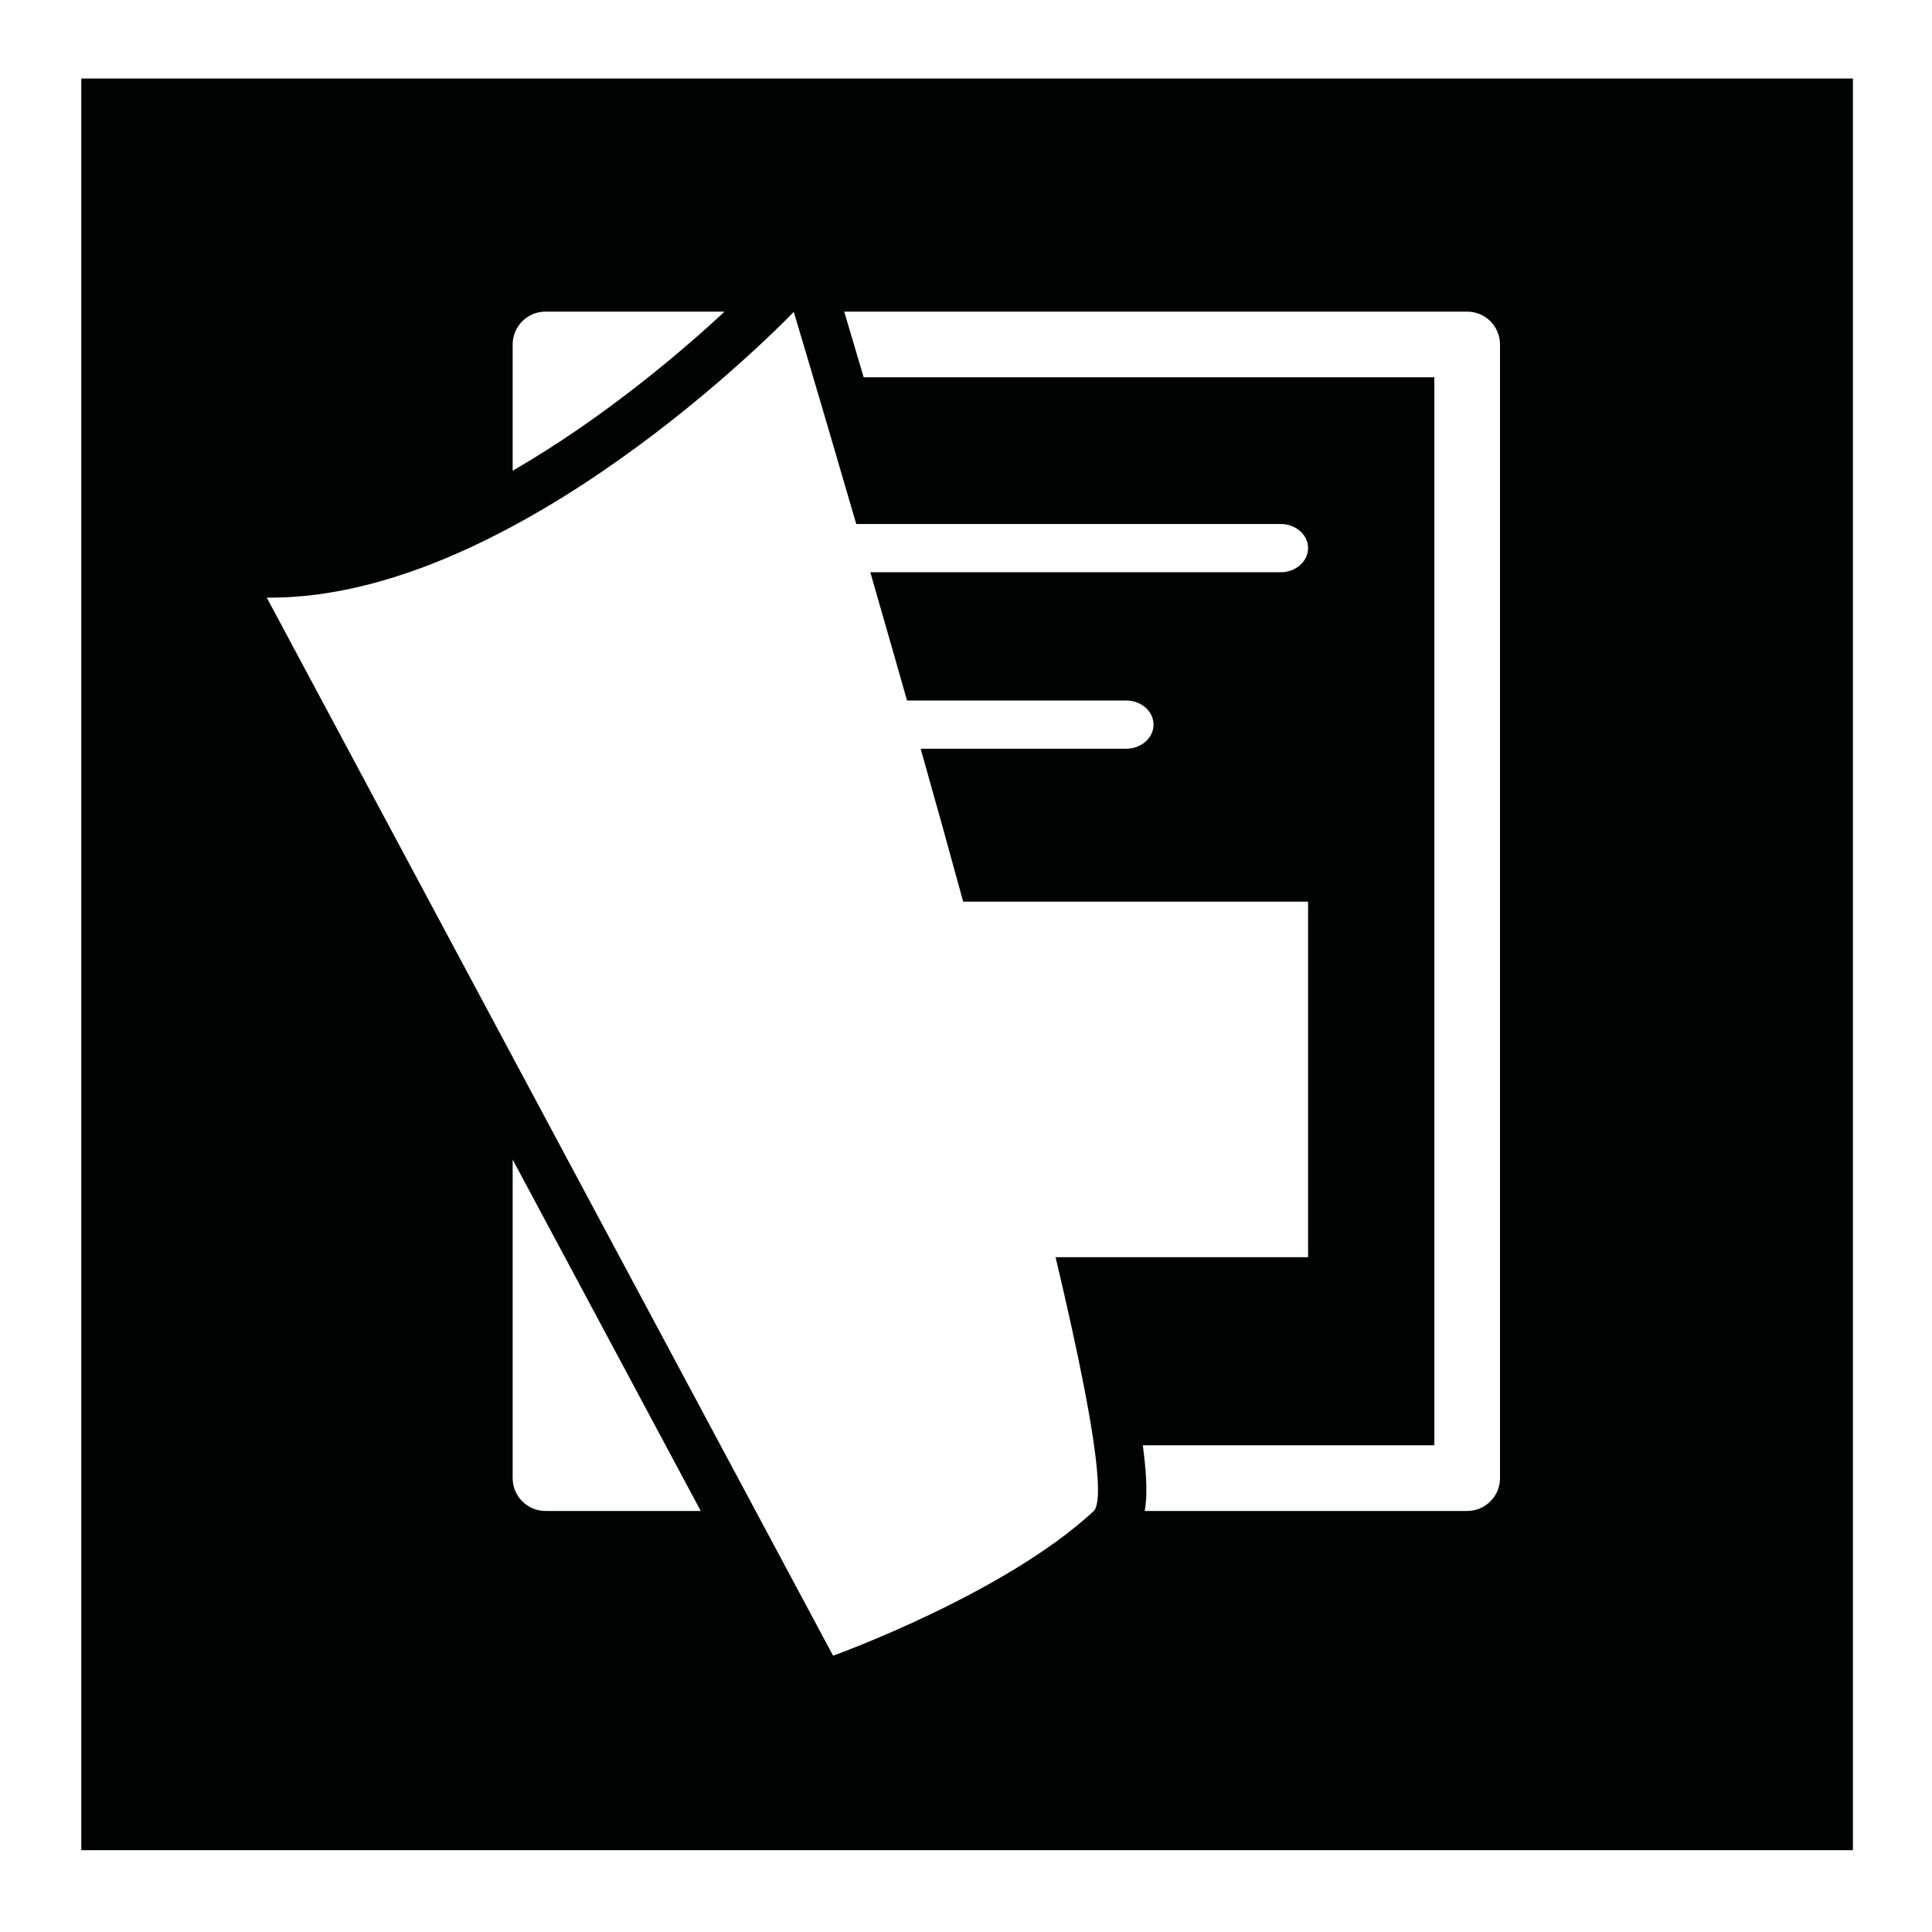 <?xml version="1.0" encoding="utf-8"?>
<!-- Generator: Adobe Illustrator 17.1.0, SVG Export Plug-In . SVG Version: 6.00 Build 0)  -->
<!DOCTYPE svg PUBLIC "-//W3C//DTD SVG 1.1//EN" "http://www.w3.org/Graphics/SVG/1.1/DTD/svg11.dtd">
<svg version="1.1" id="Layer_1" xmlns="http://www.w3.org/2000/svg" xmlns:xlink="http://www.w3.org/1999/xlink" x="0px" y="0px"
	 viewBox="0 0 300 300" enable-background="new 0 0 300 300" xml:space="preserve">
<path fill-rule="evenodd" clip-rule="evenodd" fill="#010202" d="M12.622,12.193v275.1h275.099v-275.1H12.622z M79.607,53.486
	c0-2.812,2.284-5.097,5.097-5.097h27.812c-6.586,6.114-18.676,16.477-32.908,24.704V53.486z M84.704,234.621
	c-2.812,0-5.097-2.281-5.097-5.096v-49.468l29.205,54.563H84.704z M169.808,234.661c-13.906,12.908-40.446,22.435-40.446,22.435
	l-12.007-22.435l-2.629-4.915l-36.847-68.834l-4.719-8.821L41.422,92.795c10.617,0.127,21.507-3.088,31.738-7.847
	c1.589-0.736,3.165-1.518,4.719-2.329c17.666-9.157,32.825-22.243,40.333-29.267c3.225-3.019,5.043-4.923,5.043-4.923
	s0.532,1.753,1.471,4.923c1.658,5.582,4.605,15.533,8.231,28.012h65.91c2.346,0,4.252,1.678,4.252,3.746
	c0,2.066-1.906,3.746-4.252,3.746h-63.729c0.035,0.119,0.068,0.234,0.103,0.354c1.252,4.371,2.58,8.961,3.937,13.713
	c0.541,1.925,1.103,3.885,1.662,5.851h34.027c2.346,0,4.252,1.68,4.252,3.748c0,2.064-1.906,3.744-4.252,3.744h-31.908
	c0.724,2.566,1.451,5.155,2.179,7.772c0.69,2.414,1.367,4.856,2.036,7.306c0.804,2.88,1.594,5.773,2.387,8.662h53.557v55.214H163.91
	c3.666,15.455,6.169,27.945,6.535,34.525C170.604,232.404,170.404,234.109,169.808,234.661z M232.92,229.525
	c0,2.814-2.281,5.096-5.098,5.096h-50.07c0.309-1.747,0.296-3.571,0.193-5.291c-0.078-1.396-0.243-3.039-0.487-4.904h45.266V58.584
	H134.11c-0.829-2.806-1.562-5.277-2.181-7.364c-0.335-1.13-0.615-2.071-0.842-2.83h96.735c2.816,0,5.098,2.284,5.098,5.097V229.525z
	"/>
</svg>
